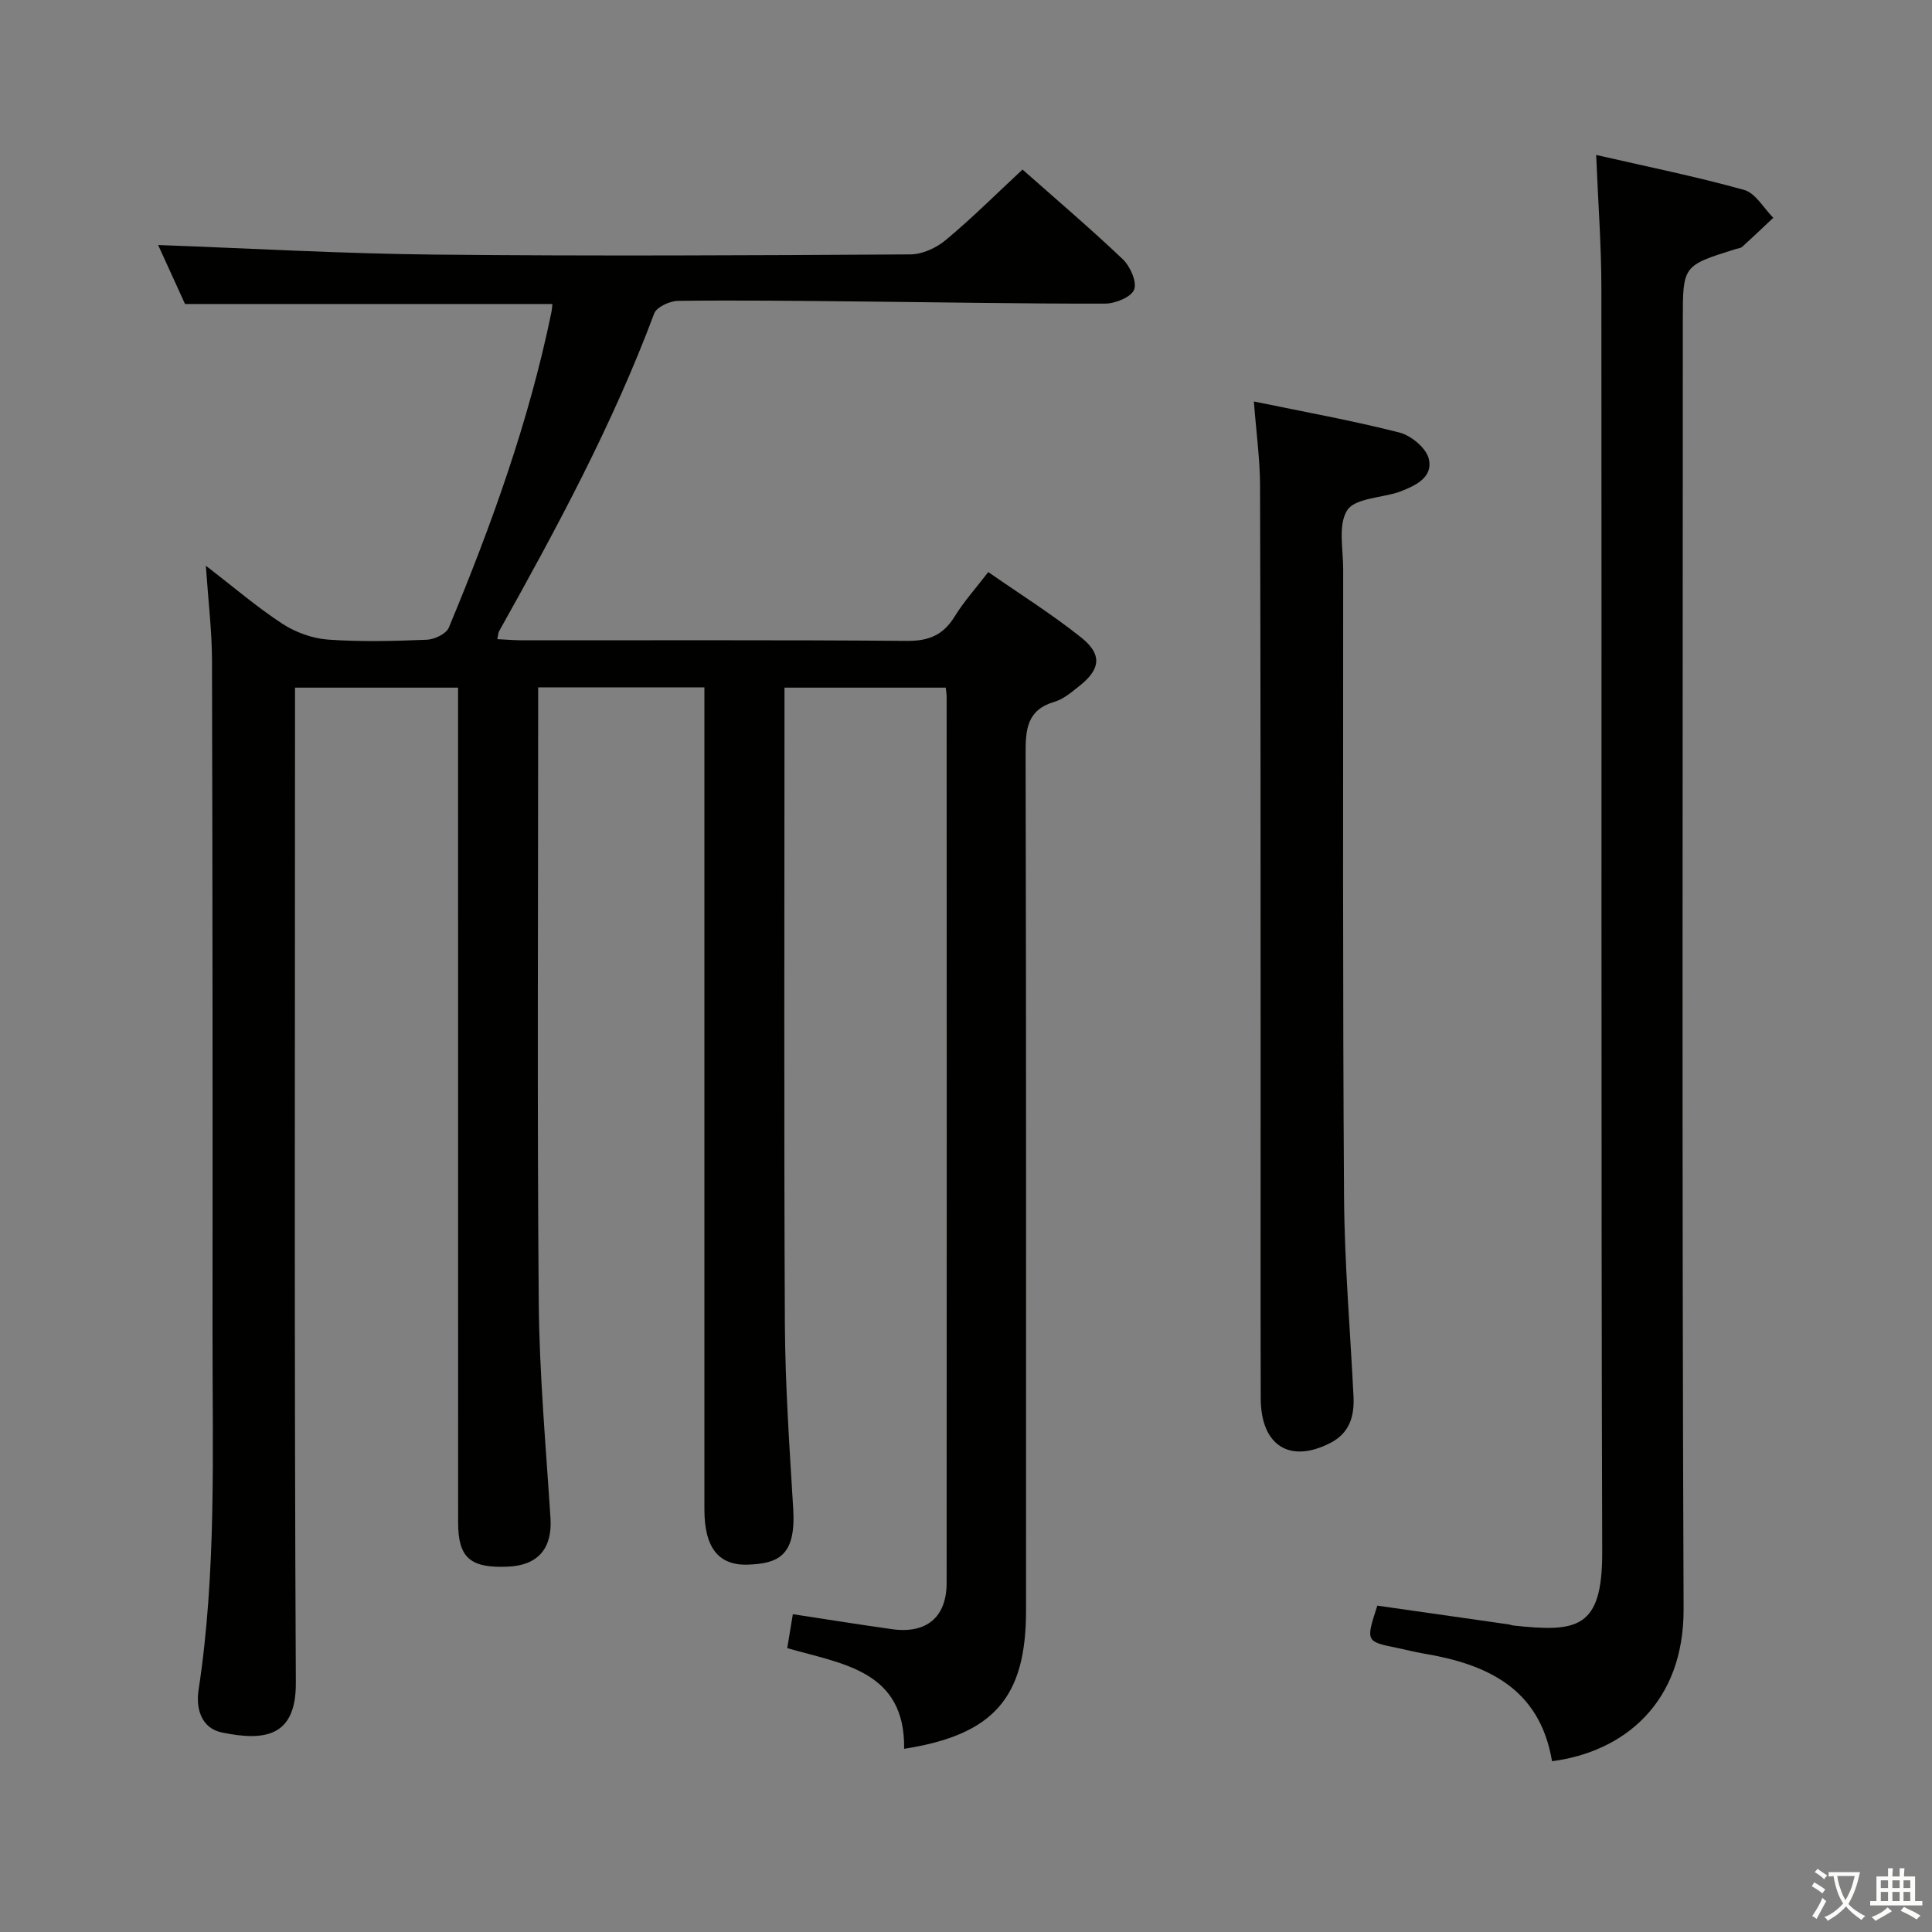 <svg enable-background="new 0 0 400 400" viewBox="0 0 400 400" xmlns="http://www.w3.org/2000/svg"><rect x="0" y="0" width="400" height="400" fill="#808080" stroke="none"/><path d="m377.9 391.2c-.2.3-.4.5-.6.8-.7-.6-1.4-1-2.2-1.5.2-.3.4-.5.5-.8.6.4 1.4.8 2.3 1.5zm-1.8 6.1c-.2-.2-.5-.4-.9-.6.4-.6.8-1.2 1.2-1.9s.7-1.3.9-1.9c.3.3.5.5.8.7-.7 1.3-1.4 2.6-2 3.7zm2.2-9c-.3.3-.5.5-.6.8-.6-.6-1.3-1.1-2-1.5.3-.3.5-.5.6-.7.6.5 1.3.9 2 1.4zm.3.2v-.9h2 4.5c-.3 1.3-.6 2.5-1 3.6s-.9 2.1-1.4 3c.4.5 1 1 1.6 1.4s1.2.8 1.9 1.1c-.3.2-.5.4-.8.8-.4-.3-1-.7-1.6-1.2s-1.2-1.1-1.6-1.6c-.5.6-1.1 1.1-1.7 1.6s-1.4.9-2.1 1.4c-.1-.3-.3-.5-.7-.8.6-.2 1.2-.5 1.9-1s1.4-1.1 2-1.8c-.5-.8-.9-1.6-1.2-2.5s-.6-2-.8-3.2c-.4.1-.7.1-1 .1zm2.5 2.7c.3 1 .7 1.7 1 2.2.3-.5.6-1.1 1-2s.6-1.9.9-3h-3.2-.4c.1.9.3 1.8.7 2.8z" fill="#fbfcfa"/><path d="m396.5 388.5v1.5 3.6h1.5v.9c-.4 0-1 0-1.7 0h-7.9c-.5 0-.9 0-1.2 0v-.9h1.3v-3.5c0-.7 0-1.2 0-1.6h2.4c0-.8 0-1.4 0-1.7h1c0 .3-.1.8-.1 1.7h1.5c0-.8 0-1.4 0-1.7h1c0 .3-.1.9-.1 1.7zm-8.2 9.2c-.2-.3-.5-.5-.8-.8.8-.3 1.4-.6 1.9-.9s1-.7 1.4-1.1c.3.3.6.5.9.8-1.6 1-2.8 1.6-3.4 2zm2.6-6.8v-1.6h-1.5v1.6zm0 2.7v-1.9h-1.5v1.9zm2.4-2.7v-1.6h-1.5v1.6zm0 2.7v-1.9h-1.5v1.9zm.2 2 .7-.8c.4.2.9.5 1.6.8s1.3.7 1.8 1c-.3.3-.5.5-.8.8-.4-.3-1.5-1-3.3-1.8zm2-4.7v-1.6h-1.4v1.6zm0 2.7v-1.9h-1.4v1.9z" fill="#fbfcfa"/><g fill="#010100"><path d="m211.7 35.1c6.67 5.91 13.89 12.05 20.75 18.56 1.54 1.47 2.98 4.69 2.36 6.3-.59 1.55-3.9 2.9-6.02 2.9-17.15.04-34.29-.29-51.44-.45-12.33-.12-24.66-.27-36.98-.12-1.7.02-4.43 1.28-4.93 2.62-8.59 22.98-20.19 44.47-32.12 65.8-.15.27-.15.64-.35 1.62 1.84.09 3.57.24 5.3.24 26.5.02 52.99-.1 79.49.12 4.51.04 7.51-1.19 9.87-5.02 1.9-3.09 4.37-5.83 6.98-9.23 6.57 4.57 13.17 8.71 19.23 13.54 4.44 3.54 4.02 6.61-.46 10.12-1.56 1.23-3.2 2.65-5.04 3.19-5.69 1.66-6.02 5.66-6 10.7.14 59.16.09 118.32.09 177.47 0 18.03-6.7 25.72-25.24 28.61.24-16.21-12.76-17.55-24.2-20.84.39-2.38.74-4.46 1.16-7.03 6.88 1.05 13.68 2.14 20.5 3.1 7.15 1.01 11.34-2.45 11.34-9.59.04-61.16.02-122.32 0-183.47 0-.49-.09-.99-.18-1.87-10.88 0-21.77 0-33.39 0v5.23c0 42.16-.13 84.32.08 126.48.07 12.8.96 25.59 1.73 38.37.58 9.7-3.15 11.24-9.28 11.49-6.25.25-9.11-3.59-9.11-11.41 0-54.66 0-109.32 0-163.98 0-1.97 0-3.94 0-6.24-11.48 0-22.57 0-34.42 0v5.22c0 40.66-.22 81.32.12 121.98.12 14.94 1.48 29.88 2.43 44.81.4 6.23-2.54 9.78-8.84 10.04-7.79.33-10.28-1.85-10.28-9.15-.01-55.49-.01-110.98-.01-166.48 0-1.98 0-3.97 0-6.36-11.17 0-22.07 0-33.76 0v5.56c0 66.82-.17 133.65.17 200.47.06 11.12-6.34 12.15-15.32 10.29-4.25-.88-5.41-4.96-4.82-8.79 3.73-24.5 2.87-49.15 2.89-73.78.03-46.49.01-92.99-.11-139.48-.02-6.08-.77-12.16-1.27-19.51 5.88 4.52 10.63 8.61 15.84 12.01 2.73 1.78 6.2 3.04 9.43 3.28 6.8.49 13.66.31 20.48.03 1.59-.06 4.01-1.22 4.55-2.5 8.81-21.16 16.58-42.67 21.22-65.2.13-.63.17-1.28.23-1.81-25.22 0-50.26 0-76.06 0-1.78-3.89-3.95-8.66-5.57-12.21 18.81.68 38.04 1.79 57.27 1.98 32.82.33 65.65.16 98.48-.04 2.47-.01 5.36-1.34 7.3-2.96 5.36-4.45 10.31-9.4 15.91-14.61z"/><path d="m330.47 32.08c10.4 2.39 20.62 4.45 30.63 7.24 2.37.66 4.05 3.78 6.04 5.77-2.14 2.01-4.26 4.04-6.44 6.01-.34.3-.92.33-1.4.48-10.89 3.42-10.89 3.42-10.89 14.69 0 88.95-.2 177.9.16 266.85.08 19.47-12.38 29.59-27.24 31.52-2.52-15.06-13.4-20.11-26.69-22.31-1.79-.3-3.56-.78-5.34-1.14-6.54-1.32-6.55-1.33-4.14-8.76 9 1.28 18.11 2.58 27.23 3.89.33.05.64.2.97.23 13.18 1.42 18.4.69 18.36-15.18-.25-87.28-.09-174.57-.17-261.85-.01-8.77-.68-17.55-1.08-27.44z"/><path d="m259.6 83.12c10.4 2.15 20.35 3.94 30.13 6.43 2.42.62 5.53 3.19 6.08 5.42.94 3.83-2.69 5.56-5.92 6.8-.16.06-.31.12-.47.17-3.64 1.15-8.93 1.25-10.5 3.71-1.92 3.01-.83 8.01-.83 12.15 0 43.33-.11 86.66.18 129.99.09 13.79 1.28 27.57 1.96 41.36.2 4.11-.85 7.58-4.82 9.61-8.39 4.3-14.36.54-14.39-9.23-.06-22.67-.01-45.33-.02-68-.02-40.33.01-80.66-.12-121-.02-5.45-.78-10.91-1.28-17.41z"/></g></svg>